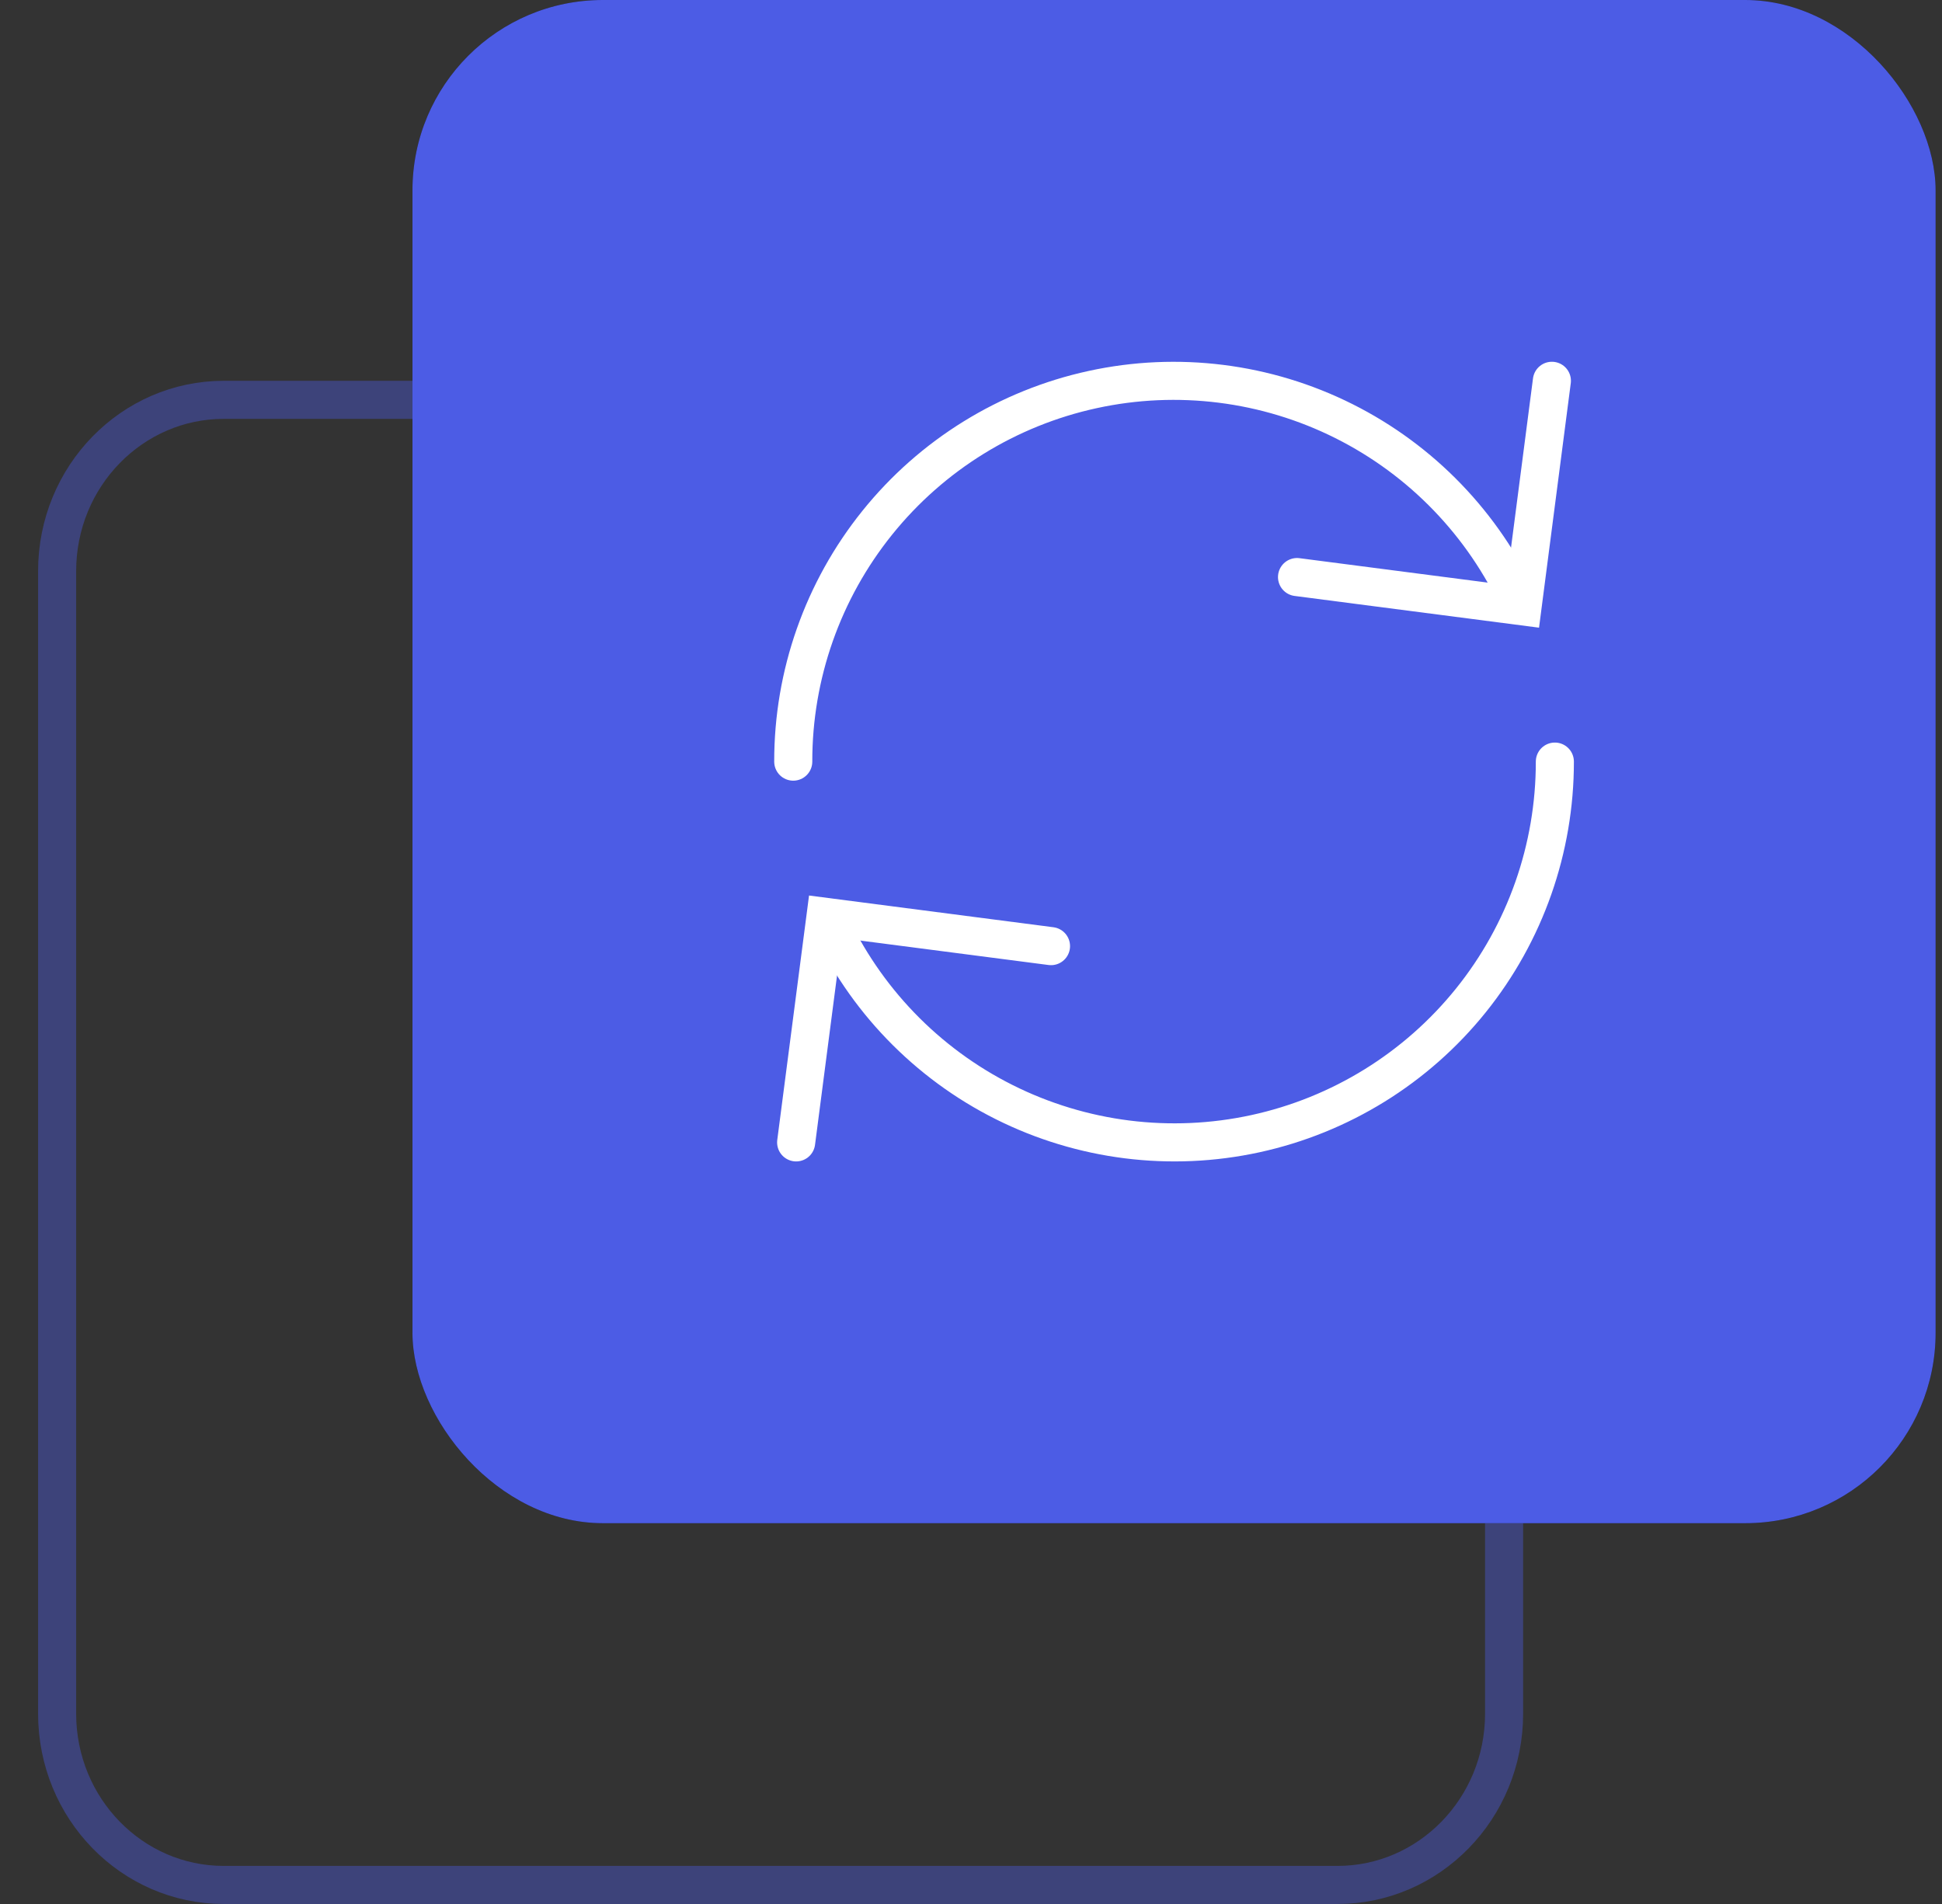 <svg width="51" height="50" viewBox="0 0 51 50" fill="none" xmlns="http://www.w3.org/2000/svg">
<rect x="0" y="0" width="51" height="50" fill="#333333" stroke="none"/>
<path d="M5.875 10.5H35.125C37.529 10.5 39.5 12.503 39.5 15V45C39.5 47.497 37.529 49.5 35.125 49.5H5.875C3.471 49.5 1.5 47.497 1.5 45V15C1.5 12.503 3.471 10.5 5.875 10.5Z" stroke="#4C5CE5" stroke-opacity="0.4"/>
<rect x="10.832" width="40" height="40" rx="5" fill="#16182B" fill-opacity="0.8"/>
<rect x="10.832" width="40" height="40" rx="5" fill="#4C5CE5"/>
<path d="M40.755 10L39.986 15.923L34.062 15.154" stroke="white" stroke-miterlimit="10" stroke-linecap="round"/>
<path d="M20.832 20.001C20.829 17.719 21.608 15.505 23.039 13.727C24.469 11.949 26.465 10.715 28.695 10.23C30.925 9.744 33.254 10.037 35.294 11.059C37.334 12.081 38.963 13.771 39.909 15.847" stroke="white" stroke-miterlimit="10" stroke-linecap="round"/>
<path d="M40.833 20C40.835 22.282 40.057 24.496 38.626 26.274C37.196 28.051 35.199 29.286 32.97 29.771C30.74 30.257 28.411 29.964 26.371 28.942C24.331 27.92 22.702 26.23 21.756 24.154" stroke="white" stroke-miterlimit="10" stroke-linecap="round"/>
<path d="M20.908 30L21.678 24.077L27.601 24.846" stroke="white" stroke-miterlimit="10" stroke-linecap="round"/>
</svg>
